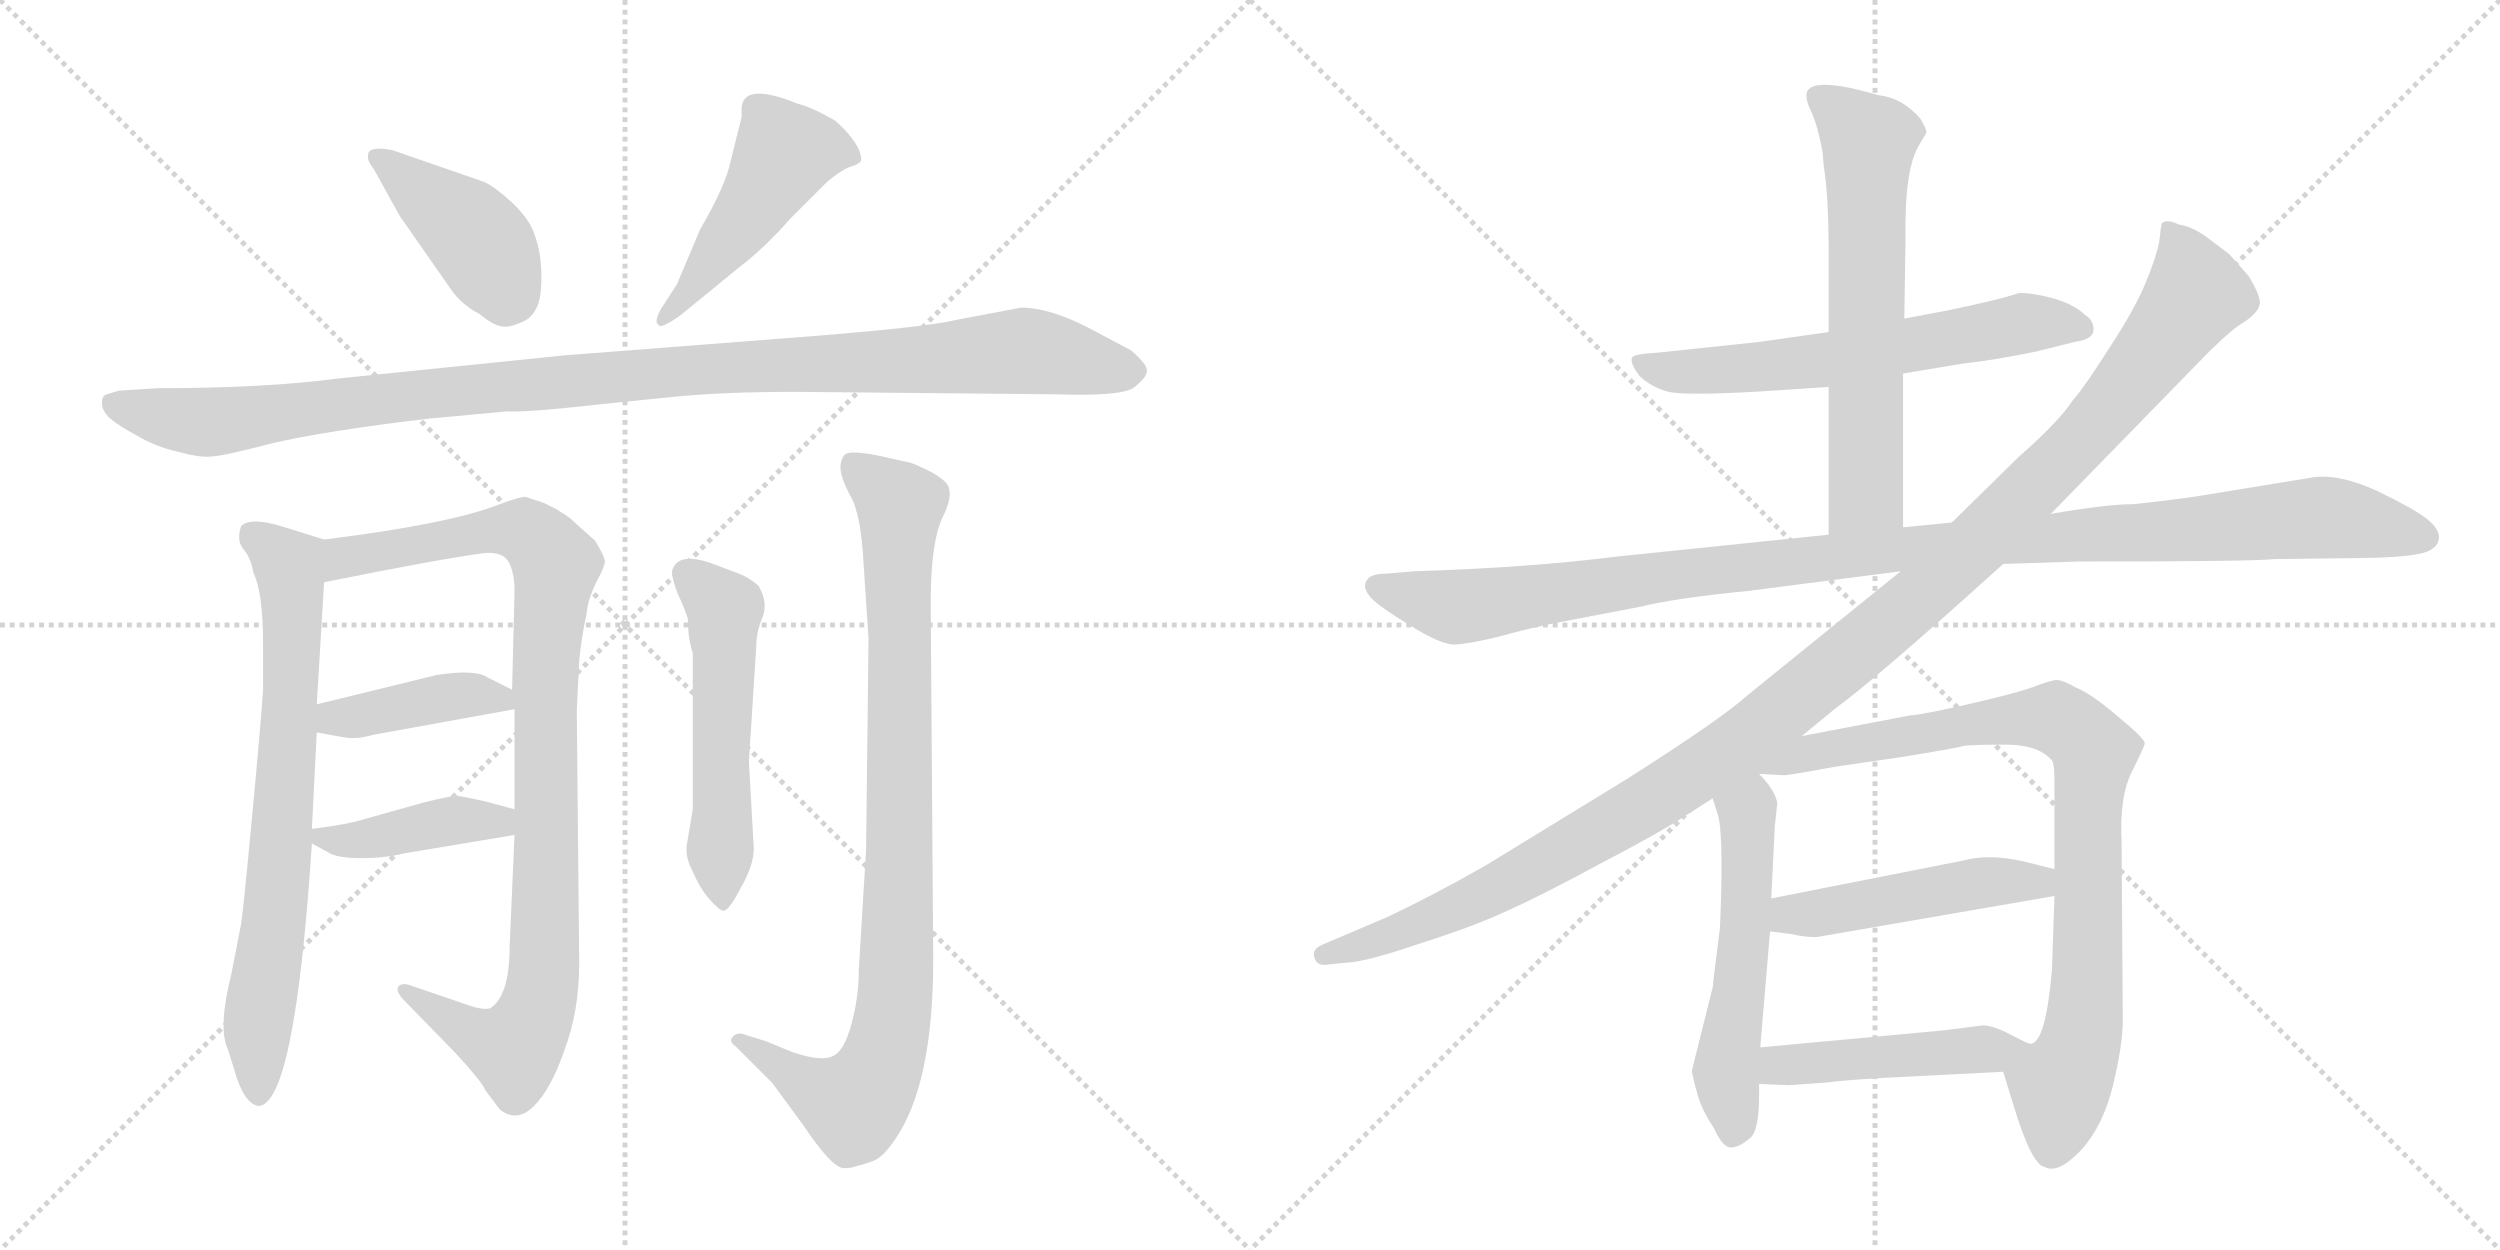 <svg version="1.1" viewBox="0 0 2048 1024" xmlns="http://www.w3.org/2000/svg">
  <g stroke="lightgray" stroke-dasharray="1,1" stroke-width="1" transform="scale(4, 4)">
    <line x1="0" y1="0" x2="256" y2="256"></line>
    <line x1="256" y1="0" x2="0" y2="256"></line>
    <line x1="128" y1="0" x2="128" y2="256"></line>
    <line x1="0" y1="128" x2="256" y2="128"></line>
    <line x1="256" y1="0" x2="512" y2="256"></line>
    <line x1="512" y1="0" x2="256" y2="256"></line>
    <line x1="384" y1="0" x2="384" y2="256"></line>
    <line x1="256" y1="128" x2="512" y2="128"></line>
  </g>
<g transform="scale(1, -1) translate(0, -850)">
   <style type="text/css">
    @keyframes keyframes0 {
      from {
       stroke: black;
       stroke-dashoffset: 416;
       stroke-width: 128;
       }
       58% {
       animation-timing-function: step-end;
       stroke: black;
       stroke-dashoffset: 0;
       stroke-width: 128;
       }
       to {
       stroke: black;
       stroke-width: 1024;
       }
       }
       #make-me-a-hanzi-animation-0 {
         animation: keyframes0 0.589s both;
         animation-delay: 0s;
         animation-timing-function: linear;
       }
    @keyframes keyframes1 {
      from {
       stroke: black;
       stroke-dashoffset: 480;
       stroke-width: 128;
       }
       61% {
       animation-timing-function: step-end;
       stroke: black;
       stroke-dashoffset: 0;
       stroke-width: 128;
       }
       to {
       stroke: black;
       stroke-width: 1024;
       }
       }
       #make-me-a-hanzi-animation-1 {
         animation: keyframes1 0.641s both;
         animation-delay: 0.589s;
         animation-timing-function: linear;
       }
    @keyframes keyframes2 {
      from {
       stroke: black;
       stroke-dashoffset: 1097;
       stroke-width: 128;
       }
       78% {
       animation-timing-function: step-end;
       stroke: black;
       stroke-dashoffset: 0;
       stroke-width: 128;
       }
       to {
       stroke: black;
       stroke-width: 1024;
       }
       }
       #make-me-a-hanzi-animation-2 {
         animation: keyframes2 1.143s both;
         animation-delay: 1.229s;
         animation-timing-function: linear;
       }
    @keyframes keyframes3 {
      from {
       stroke: black;
       stroke-dashoffset: 731;
       stroke-width: 128;
       }
       70% {
       animation-timing-function: step-end;
       stroke: black;
       stroke-dashoffset: 0;
       stroke-width: 128;
       }
       to {
       stroke: black;
       stroke-width: 1024;
       }
       }
       #make-me-a-hanzi-animation-3 {
         animation: keyframes3 0.845s both;
         animation-delay: 2.372s;
         animation-timing-function: linear;
       }
    @keyframes keyframes4 {
      from {
       stroke: black;
       stroke-dashoffset: 962;
       stroke-width: 128;
       }
       76% {
       animation-timing-function: step-end;
       stroke: black;
       stroke-dashoffset: 0;
       stroke-width: 128;
       }
       to {
       stroke: black;
       stroke-width: 1024;
       }
       }
       #make-me-a-hanzi-animation-4 {
         animation: keyframes4 1.033s both;
         animation-delay: 3.217s;
         animation-timing-function: linear;
       }
    @keyframes keyframes5 {
      from {
       stroke: black;
       stroke-dashoffset: 408;
       stroke-width: 128;
       }
       57% {
       animation-timing-function: step-end;
       stroke: black;
       stroke-dashoffset: 0;
       stroke-width: 128;
       }
       to {
       stroke: black;
       stroke-width: 1024;
       }
       }
       #make-me-a-hanzi-animation-5 {
         animation: keyframes5 0.582s both;
         animation-delay: 4.25s;
         animation-timing-function: linear;
       }
    @keyframes keyframes6 {
      from {
       stroke: black;
       stroke-dashoffset: 409;
       stroke-width: 128;
       }
       57% {
       animation-timing-function: step-end;
       stroke: black;
       stroke-dashoffset: 0;
       stroke-width: 128;
       }
       to {
       stroke: black;
       stroke-width: 1024;
       }
       }
       #make-me-a-hanzi-animation-6 {
         animation: keyframes6 0.583s both;
         animation-delay: 4.832s;
         animation-timing-function: linear;
       }
    @keyframes keyframes7 {
      from {
       stroke: black;
       stroke-dashoffset: 535;
       stroke-width: 128;
       }
       64% {
       animation-timing-function: step-end;
       stroke: black;
       stroke-dashoffset: 0;
       stroke-width: 128;
       }
       to {
       stroke: black;
       stroke-width: 1024;
       }
       }
       #make-me-a-hanzi-animation-7 {
         animation: keyframes7 0.685s both;
         animation-delay: 5.415s;
         animation-timing-function: linear;
       }
    @keyframes keyframes8 {
      from {
       stroke: black;
       stroke-dashoffset: 914;
       stroke-width: 128;
       }
       75% {
       animation-timing-function: step-end;
       stroke: black;
       stroke-dashoffset: 0;
       stroke-width: 128;
       }
       to {
       stroke: black;
       stroke-width: 1024;
       }
       }
       #make-me-a-hanzi-animation-8 {
         animation: keyframes8 0.994s both;
         animation-delay: 6.1s;
         animation-timing-function: linear;
       }
    @keyframes keyframes9 {
      from {
       stroke: black;
       stroke-dashoffset: 624;
       stroke-width: 128;
       }
       67% {
       animation-timing-function: step-end;
       stroke: black;
       stroke-dashoffset: 0;
       stroke-width: 128;
       }
       to {
       stroke: black;
       stroke-width: 1024;
       }
       }
       #make-me-a-hanzi-animation-9 {
         animation: keyframes9 0.758s both;
         animation-delay: 7.094s;
         animation-timing-function: linear;
       }
    @keyframes keyframes10 {
      from {
       stroke: black;
       stroke-dashoffset: 636;
       stroke-width: 128;
       }
       67% {
       animation-timing-function: step-end;
       stroke: black;
       stroke-dashoffset: 0;
       stroke-width: 128;
       }
       to {
       stroke: black;
       stroke-width: 1024;
       }
       }
       #make-me-a-hanzi-animation-10 {
         animation: keyframes10 0.768s both;
         animation-delay: 7.852s;
         animation-timing-function: linear;
       }
    @keyframes keyframes11 {
      from {
       stroke: black;
       stroke-dashoffset: 1120;
       stroke-width: 128;
       }
       78% {
       animation-timing-function: step-end;
       stroke: black;
       stroke-dashoffset: 0;
       stroke-width: 128;
       }
       to {
       stroke: black;
       stroke-width: 1024;
       }
       }
       #make-me-a-hanzi-animation-11 {
         animation: keyframes11 1.161s both;
         animation-delay: 8.619s;
         animation-timing-function: linear;
       }
    @keyframes keyframes12 {
      from {
       stroke: black;
       stroke-dashoffset: 1222;
       stroke-width: 128;
       }
       80% {
       animation-timing-function: step-end;
       stroke: black;
       stroke-dashoffset: 0;
       stroke-width: 128;
       }
       to {
       stroke: black;
       stroke-width: 1024;
       }
       }
       #make-me-a-hanzi-animation-12 {
         animation: keyframes12 1.244s both;
         animation-delay: 9.781s;
         animation-timing-function: linear;
       }
    @keyframes keyframes13 {
      from {
       stroke: black;
       stroke-dashoffset: 543;
       stroke-width: 128;
       }
       64% {
       animation-timing-function: step-end;
       stroke: black;
       stroke-dashoffset: 0;
       stroke-width: 128;
       }
       to {
       stroke: black;
       stroke-width: 1024;
       }
       }
       #make-me-a-hanzi-animation-13 {
         animation: keyframes13 0.692s both;
         animation-delay: 11.025s;
         animation-timing-function: linear;
       }
    @keyframes keyframes14 {
      from {
       stroke: black;
       stroke-dashoffset: 860;
       stroke-width: 128;
       }
       74% {
       animation-timing-function: step-end;
       stroke: black;
       stroke-dashoffset: 0;
       stroke-width: 128;
       }
       to {
       stroke: black;
       stroke-width: 1024;
       }
       }
       #make-me-a-hanzi-animation-14 {
         animation: keyframes14 0.95s both;
         animation-delay: 11.717s;
         animation-timing-function: linear;
       }
    @keyframes keyframes15 {
      from {
       stroke: black;
       stroke-dashoffset: 482;
       stroke-width: 128;
       }
       61% {
       animation-timing-function: step-end;
       stroke: black;
       stroke-dashoffset: 0;
       stroke-width: 128;
       }
       to {
       stroke: black;
       stroke-width: 1024;
       }
       }
       #make-me-a-hanzi-animation-15 {
         animation: keyframes15 0.642s both;
         animation-delay: 12.667s;
         animation-timing-function: linear;
       }
    @keyframes keyframes16 {
      from {
       stroke: black;
       stroke-dashoffset: 463;
       stroke-width: 128;
       }
       60% {
       animation-timing-function: step-end;
       stroke: black;
       stroke-dashoffset: 0;
       stroke-width: 128;
       }
       to {
       stroke: black;
       stroke-width: 1024;
       }
       }
       #make-me-a-hanzi-animation-16 {
         animation: keyframes16 0.627s both;
         animation-delay: 13.309s;
         animation-timing-function: linear;
       }
</style>
<path d="M 396.5 701.0 L 321.5 727.0 Q 300.5 731.0 301.5 722.0 Q 300.5 719.0 306.5 711.0 L 327.5 673.0 L 371.5 610.0 Q 380.5 599.0 392.5 593.0 Q 403.5 584.0 409.5 583.0 Q 415.5 581.0 424.5 585.0 Q 434.5 588.0 438.5 596.0 Q 443.5 603.0 443.5 623.0 Q 443.5 642.0 438.5 656.0 Q 434.5 670.0 419.5 684.0 Q 405.5 697.0 396.5 701.0 Z" fill="lightgray"></path> 
<path d="M 554.5 617.0 L 541.5 597.0 Q 535.5 586.0 539.5 584.0 Q 540.5 580.0 556.5 591.0 L 605.5 631.0 Q 626.5 647.0 647.5 671.0 L 676.5 700.0 Q 686.5 709.0 695.5 713.0 Q 705.5 716.0 705.5 719.0 Q 705.5 732.0 684.5 751.0 Q 665.5 762.0 653.5 765.0 Q 609.5 783.0 607.5 762.0 L 607.5 754.0 L 598.5 718.0 Q 594.5 698.0 573.5 662.0 L 554.5 617.0 Z" fill="lightgray"></path> 
<path d="M 836.5 598.0 L 783.5 588.0 Q 759.5 582.0 657.5 574.0 L 463.5 559.0 L 277.5 540.0 Q 217.5 532.0 129.5 532.0 L 97.5 530.0 L 87.5 527.0 Q 83.5 526.0 83.5 520.0 Q 83.5 513.0 90.5 507.0 Q 97.5 501.0 112.5 493.0 Q 127.5 484.0 145.5 480.0 Q 163.5 475.0 172.5 476.0 Q 181.5 476.0 223.5 487.0 Q 266.5 497.0 350.5 507.0 L 415.5 513.0 Q 431.5 512.0 493.5 519.0 L 552.5 525.0 Q 593.5 529.0 651.5 529.0 L 863.5 527.0 Q 920.5 525.0 929.5 533.0 Q 939.5 541.0 939.5 546.0 Q 940.5 551.0 926.5 563.0 L 894.5 580.0 Q 860.5 598.0 836.5 598.0 Z" fill="lightgray"></path> 
<path d="M 186.5 -9.0 L 191.5 -25.0 Q 199.5 -54.0 211.5 -56.0 Q 241.5 -56.0 255.5 159.0 L 255.5 171.0 L 259.5 250.0 L 259.5 273.0 L 265.5 373.0 C 267.5 403.0 267.5 407.0 265.5 408.0 L 233.5 418.0 Q 205.5 427.0 197.5 419.0 Q 193.5 407.0 199.5 400.0 Q 205.5 393.0 207.5 381.0 Q 215.5 365.0 215.5 322.0 L 215.5 285.0 Q 213.5 255.0 206.5 181.0 Q 199.5 106.0 197.5 93.0 L 189.5 52.0 Q 178.5 8.0 186.5 -9.0 Z" fill="lightgray"></path> 
<path d="M 421.5 166.0 L 417.5 75.0 Q 417.5 34.0 401.5 24.0 Q 395.5 22.0 379.5 28.0 L 335.5 43.0 Q 329.5 45.0 326.5 42.0 Q 323.5 38.0 331.5 30.0 L 373.5 -13.0 Q 395.5 -37.0 397.5 -43.0 L 409.5 -59.0 Q 423.5 -70.0 437.5 -56.0 Q 451.5 -42.0 462.5 -10.0 Q 474.5 22.0 474.5 61.0 L 472.5 268.0 L 474.5 309.0 Q 476.5 329.0 480.5 347.0 Q 481.5 359.0 488.5 373.0 Q 495.5 386.0 495.5 390.0 Q 495.5 394.0 487.5 407.0 L 467.5 425.0 Q 465.5 427.0 455.5 433.0 L 445.5 438.0 L 430.5 443.0 Q 425.5 443.0 409.5 437.0 Q 369.5 421.0 265.5 408.0 C 235.5 404.0 236.5 367.0 265.5 373.0 Q 359.5 392.0 397.5 397.0 Q 411.5 398.0 416.5 390.0 Q 421.5 381.0 421.5 366.0 L 419.5 285.0 L 421.5 269.0 L 421.5 187.0 L 421.5 166.0 Z" fill="lightgray"></path> 
<path d="M 259.5 250.0 L 281.5 246.0 Q 291.5 244.0 305.5 248.0 L 421.5 269.0 C 443.5 273.0 443.5 273.0 419.5 285.0 L 399.5 295.0 Q 389.5 302.0 357.5 297.0 L 259.5 273.0 C 230.5 266.0 229.5 255.0 259.5 250.0 Z" fill="lightgray"></path> 
<path d="M 255.5 159.0 L 268.5 152.0 Q 275.5 147.0 295.5 147.0 Q 315.5 147.0 331.5 151.0 L 421.5 166.0 C 451.5 171.0 450.5 179.0 421.5 187.0 L 399.5 193.0 Q 377.5 198.0 373.5 198.0 Q 369.5 198.0 348.5 193.0 L 291.5 177.0 Q 279.5 174.0 255.5 171.0 C 237.5 169.0 237.5 169.0 255.5 159.0 Z" fill="lightgray"></path> 
<path d="M 617.5 155.0 L 613.5 226.0 L 619.5 320.0 Q 619.5 332.0 624.5 344.0 Q 629.5 356.0 621.5 370.0 Q 613.5 377.0 605.5 380.0 L 581.5 389.0 Q 554.5 398.0 550.5 382.0 Q 550.5 375.0 555.5 363.0 Q 561.5 350.0 563.5 343.0 Q 563.5 327.0 567.5 315.0 L 567.5 187.0 L 562.5 157.0 Q 561.5 147.0 567.5 136.0 Q 573.5 122.0 581.5 113.0 Q 589.5 104.0 592.5 104.0 Q 596.5 103.0 606.5 122.0 Q 617.5 141.0 617.5 155.0 Z" fill="lightgray"></path> 
<path d="M 711.5 327.0 L 709.5 154.0 L 703.5 55.0 Q 703.5 33.0 697.5 11.0 Q 691.5 -11.0 682.5 -15.0 Q 673.5 -20.0 649.5 -12.0 L 627.5 -3.0 L 611.5 2.0 Q 604.5 5.0 600.5 1.0 Q 596.5 -3.0 602.5 -7.0 L 632.5 -37.0 L 657.5 -71.0 Q 681.5 -107.0 691.5 -107.0 Q 697.5 -107.0 702.5 -105.0 Q 707.5 -104.0 715.5 -101.0 Q 723.5 -98.0 733.5 -83.0 Q 764.5 -38.0 764.5 64.0 L 762.5 347.0 Q 761.5 407.0 773.5 429.0 Q 779.5 442.0 777.5 449.0 Q 777.5 455.0 763.5 463.0 Q 749.5 470.0 745.5 471.0 L 718.5 477.0 Q 697.5 481.0 692.5 478.0 Q 688.5 474.0 688.5 467.0 Q 688.5 459.0 696.5 444.0 Q 705.5 429.0 707.5 387.0 L 711.5 327.0 Z" fill="lightgray"></path> 
<path d="M 1559.0 544.0 L 1607.0 552.0 Q 1634.0 555.0 1668.0 562.0 L 1700.0 570.0 Q 1715.0 572.0 1715.0 580.0 Q 1715.0 588.0 1708.0 592.0 Q 1700.0 600.0 1684.0 605.0 Q 1667.0 610.0 1654.0 610.0 Q 1640.0 605.0 1597.0 596.0 L 1560.0 589.0 L 1498.0 578.0 L 1442.0 570.0 L 1357.0 561.0 Q 1338.0 560.0 1337.0 557.0 Q 1335.0 553.0 1343.0 542.0 Q 1354.0 532.0 1367.0 529.0 Q 1380.0 526.0 1437.0 529.0 L 1498.0 533.0 L 1559.0 544.0 Z" fill="lightgray"></path> 
<path d="M 1559.0 418.0 L 1559.0 544.0 L 1560.0 589.0 L 1561.0 654.0 Q 1560.0 711.0 1572.0 731.0 L 1578.0 741.0 Q 1579.0 743.0 1573.0 753.0 Q 1558.0 770.0 1539.0 772.0 Q 1484.0 788.0 1480.0 774.0 Q 1479.0 768.0 1484.0 758.0 Q 1489.0 747.0 1493.0 726.0 L 1494.0 714.0 Q 1498.0 690.0 1498.0 644.0 L 1498.0 578.0 L 1498.0 533.0 L 1498.0 412.0 C 1498.0 382.0 1559.0 388.0 1559.0 418.0 Z" fill="lightgray"></path> 
<path d="M 1641.0 388.0 L 1702.0 390.0 Q 1847.0 390.0 1863.0 392.0 L 1943.0 393.0 Q 1978.0 394.0 1988.0 398.0 Q 1998.0 402.0 1998.0 410.0 Q 1998.0 417.0 1988.0 425.0 Q 1978.0 433.0 1947.0 448.0 Q 1916.0 462.0 1895.0 459.0 L 1797.0 443.0 Q 1776.0 440.0 1748.0 437.0 Q 1726.0 437.0 1680.0 429.0 L 1599.0 422.0 L 1559.0 418.0 L 1498.0 412.0 L 1324.0 394.0 Q 1253.0 385.0 1158.0 382.0 L 1135.0 380.0 Q 1123.0 380.0 1120.0 375.0 Q 1116.0 370.0 1121.0 363.0 Q 1125.0 356.0 1153.0 339.0 Q 1181.0 321.0 1193.0 322.0 Q 1205.0 323.0 1226.0 328.0 Q 1255.0 336.0 1276.0 340.0 L 1344.0 353.0 Q 1372.0 360.0 1433.0 366.0 L 1557.0 382.0 L 1641.0 388.0 Z" fill="lightgray"></path> 
<path d="M 1476.0 247.0 L 1504.0 270.0 Q 1537.0 294.0 1641.0 388.0 L 1680.0 429.0 L 1800.0 552.0 Q 1826.0 579.0 1838.0 586.0 Q 1849.0 593.0 1851.0 600.0 Q 1853.0 606.0 1842.0 624.0 L 1826.0 642.0 L 1806.0 657.0 Q 1794.0 665.0 1785.0 666.0 Q 1775.0 671.0 1771.0 667.0 Q 1770.0 664.0 1769.0 653.0 Q 1767.0 641.0 1758.0 619.0 Q 1749.0 597.0 1728.0 565.0 Q 1707.0 532.0 1698.0 522.0 Q 1686.0 504.0 1654.0 476.0 L 1599.0 422.0 L 1557.0 382.0 L 1431.0 280.0 Q 1410.0 261.0 1333.0 212.0 L 1217.0 141.0 Q 1175.0 117.0 1137.0 99.0 L 1083.0 76.0 Q 1074.0 72.0 1077.0 65.0 Q 1079.0 58.0 1089.0 60.0 L 1109.0 62.0 Q 1125.0 64.0 1166.0 78.0 Q 1207.0 91.0 1235.0 104.0 Q 1262.0 116.0 1310.0 142.0 Q 1358.0 167.0 1378.0 180.0 L 1403.0 196.0 L 1441.0 216.0 L 1476.0 247.0 Z" fill="lightgray"></path> 
<path d="M 1403.0 196.0 L 1408.0 180.0 Q 1412.0 159.0 1409.0 90.0 Q 1403.0 43.0 1403.0 41.0 L 1386.0 -27.0 Q 1386.0 -30.0 1391.0 -48.0 Q 1395.0 -61.0 1404.0 -74.0 Q 1411.0 -90.0 1418.0 -90.0 Q 1425.0 -90.0 1434.0 -82.0 Q 1442.0 -75.0 1441.0 -38.0 L 1442.0 -8.0 L 1450.0 87.0 L 1451.0 114.0 L 1454.0 174.0 L 1456.0 192.0 Q 1454.0 203.0 1441.0 216.0 C 1421.0 238.0 1394.0 225.0 1403.0 196.0 Z" fill="lightgray"></path> 
<path d="M 1641.0 -28.0 L 1649.0 -54.0 Q 1664.0 -104.0 1675.0 -106.0 Q 1686.0 -112.0 1705.0 -92.0 Q 1723.0 -72.0 1731.0 -39.0 Q 1739.0 -6.0 1739.0 15.0 L 1738.0 160.0 Q 1736.0 198.0 1747.0 219.0 Q 1757.0 239.0 1757.0 241.0 Q 1757.0 245.0 1735.0 263.0 Q 1713.0 282.0 1700.0 287.0 Q 1690.0 293.0 1684.0 293.0 Q 1678.0 292.0 1665.0 287.0 Q 1651.0 282.0 1612.0 273.0 Q 1572.0 264.0 1565.0 264.0 L 1476.0 247.0 C 1447.0 241.0 1411.0 218.0 1441.0 216.0 L 1460.0 215.0 Q 1461.0 214.0 1504.0 222.0 L 1559.0 230.0 Q 1602.0 237.0 1609.0 239.0 Q 1616.0 240.0 1643.0 240.0 Q 1669.0 240.0 1680.0 228.0 Q 1683.0 227.0 1683.0 210.0 L 1683.0 138.0 L 1683.0 116.0 L 1681.0 56.0 Q 1676.0 -3.0 1664.0 -5.0 C 1648.0 -30.0 1638.0 -19.0 1641.0 -28.0 Z" fill="lightgray"></path> 
<path d="M 1450.0 87.0 L 1466.0 85.0 Q 1485.0 81.0 1492.0 83.0 L 1683.0 116.0 C 1713.0 121.0 1712.0 131.0 1683.0 138.0 L 1659.0 144.0 Q 1630.0 151.0 1608.0 145.0 L 1451.0 114.0 C 1422.0 108.0 1420.0 91.0 1450.0 87.0 Z" fill="lightgray"></path> 
<path d="M 1441.0 -38.0 L 1465.0 -39.0 L 1494.0 -37.0 Q 1518.0 -34.0 1563.0 -32.0 L 1641.0 -28.0 C 1671.0 -26.0 1692.0 -15.0 1664.0 -5.0 Q 1663.0 -6.0 1648.0 2.0 Q 1633.0 10.0 1624.0 10.0 L 1593.0 6.0 L 1442.0 -8.0 C 1412.0 -11.0 1411.0 -37.0 1441.0 -38.0 Z" fill="lightgray"></path> 
      <clipPath id="make-me-a-hanzi-clip-0">
      <path d="M 396.5 701.0 L 321.5 727.0 Q 300.5 731.0 301.5 722.0 Q 300.5 719.0 306.5 711.0 L 327.5 673.0 L 371.5 610.0 Q 380.5 599.0 392.5 593.0 Q 403.5 584.0 409.5 583.0 Q 415.5 581.0 424.5 585.0 Q 434.5 588.0 438.5 596.0 Q 443.5 603.0 443.5 623.0 Q 443.5 642.0 438.5 656.0 Q 434.5 670.0 419.5 684.0 Q 405.5 697.0 396.5 701.0 Z" fill="lightgray"></path>
      </clipPath>
      <path clip-path="url(#make-me-a-hanzi-clip-0)" d="M 310.5 720.0 L 387.5 659.0 L 419.5 606.0 " fill="none" id="make-me-a-hanzi-animation-0" stroke-dasharray="288 576" stroke-linecap="round"></path>

      <clipPath id="make-me-a-hanzi-clip-1">
      <path d="M 554.5 617.0 L 541.5 597.0 Q 535.5 586.0 539.5 584.0 Q 540.5 580.0 556.5 591.0 L 605.5 631.0 Q 626.5 647.0 647.5 671.0 L 676.5 700.0 Q 686.5 709.0 695.5 713.0 Q 705.5 716.0 705.5 719.0 Q 705.5 732.0 684.5 751.0 Q 665.5 762.0 653.5 765.0 Q 609.5 783.0 607.5 762.0 L 607.5 754.0 L 598.5 718.0 Q 594.5 698.0 573.5 662.0 L 554.5 617.0 Z" fill="lightgray"></path>
      </clipPath>
      <path clip-path="url(#make-me-a-hanzi-clip-1)" d="M 697.5 722.0 L 673.5 729.0 L 642.5 724.0 L 604.5 663.0 L 542.5 590.0 " fill="none" id="make-me-a-hanzi-animation-1" stroke-dasharray="352 704" stroke-linecap="round"></path>

      <clipPath id="make-me-a-hanzi-clip-2">
      <path d="M 836.5 598.0 L 783.5 588.0 Q 759.5 582.0 657.5 574.0 L 463.5 559.0 L 277.5 540.0 Q 217.5 532.0 129.5 532.0 L 97.5 530.0 L 87.5 527.0 Q 83.5 526.0 83.5 520.0 Q 83.5 513.0 90.5 507.0 Q 97.5 501.0 112.5 493.0 Q 127.5 484.0 145.5 480.0 Q 163.5 475.0 172.5 476.0 Q 181.5 476.0 223.5 487.0 Q 266.5 497.0 350.5 507.0 L 415.5 513.0 Q 431.5 512.0 493.5 519.0 L 552.5 525.0 Q 593.5 529.0 651.5 529.0 L 863.5 527.0 Q 920.5 525.0 929.5 533.0 Q 939.5 541.0 939.5 546.0 Q 940.5 551.0 926.5 563.0 L 894.5 580.0 Q 860.5 598.0 836.5 598.0 Z" fill="lightgray"></path>
      </clipPath>
      <path clip-path="url(#make-me-a-hanzi-clip-2)" d="M 95.5 518.0 L 168.5 504.0 L 411.5 534.0 L 836.5 563.0 L 930.5 546.0 " fill="none" id="make-me-a-hanzi-animation-2" stroke-dasharray="969 1938" stroke-linecap="round"></path>

      <clipPath id="make-me-a-hanzi-clip-3">
      <path d="M 186.5 -9.0 L 191.5 -25.0 Q 199.5 -54.0 211.5 -56.0 Q 241.5 -56.0 255.5 159.0 L 255.5 171.0 L 259.5 250.0 L 259.5 273.0 L 265.5 373.0 C 267.5 403.0 267.5 407.0 265.5 408.0 L 233.5 418.0 Q 205.5 427.0 197.5 419.0 Q 193.5 407.0 199.5 400.0 Q 205.5 393.0 207.5 381.0 Q 215.5 365.0 215.5 322.0 L 215.5 285.0 Q 213.5 255.0 206.5 181.0 Q 199.5 106.0 197.5 93.0 L 189.5 52.0 Q 178.5 8.0 186.5 -9.0 Z" fill="lightgray"></path>
      </clipPath>
      <path clip-path="url(#make-me-a-hanzi-clip-3)" d="M 205.5 412.0 L 236.5 386.0 L 239.5 339.0 L 228.5 118.0 L 211.5 20.0 L 211.5 -47.0 " fill="none" id="make-me-a-hanzi-animation-3" stroke-dasharray="603 1206" stroke-linecap="round"></path>

      <clipPath id="make-me-a-hanzi-clip-4">
      <path d="M 421.5 166.0 L 417.5 75.0 Q 417.5 34.0 401.5 24.0 Q 395.5 22.0 379.5 28.0 L 335.5 43.0 Q 329.5 45.0 326.5 42.0 Q 323.5 38.0 331.5 30.0 L 373.5 -13.0 Q 395.5 -37.0 397.5 -43.0 L 409.5 -59.0 Q 423.5 -70.0 437.5 -56.0 Q 451.5 -42.0 462.5 -10.0 Q 474.5 22.0 474.5 61.0 L 472.5 268.0 L 474.5 309.0 Q 476.5 329.0 480.5 347.0 Q 481.5 359.0 488.5 373.0 Q 495.5 386.0 495.5 390.0 Q 495.5 394.0 487.5 407.0 L 467.5 425.0 Q 465.5 427.0 455.5 433.0 L 445.5 438.0 L 430.5 443.0 Q 425.5 443.0 409.5 437.0 Q 369.5 421.0 265.5 408.0 C 235.5 404.0 236.5 367.0 265.5 373.0 Q 359.5 392.0 397.5 397.0 Q 411.5 398.0 416.5 390.0 Q 421.5 381.0 421.5 366.0 L 419.5 285.0 L 421.5 269.0 L 421.5 187.0 L 421.5 166.0 Z" fill="lightgray"></path>
      </clipPath>
      <path clip-path="url(#make-me-a-hanzi-clip-4)" d="M 274.5 379.0 L 282.5 394.0 L 412.5 416.0 L 437.5 410.0 L 455.5 387.0 L 446.5 290.0 L 446.5 69.0 L 437.5 17.0 L 418.5 -9.0 L 331.5 37.0 " fill="none" id="make-me-a-hanzi-animation-4" stroke-dasharray="834 1668" stroke-linecap="round"></path>

      <clipPath id="make-me-a-hanzi-clip-5">
      <path d="M 259.5 250.0 L 281.5 246.0 Q 291.5 244.0 305.5 248.0 L 421.5 269.0 C 443.5 273.0 443.5 273.0 419.5 285.0 L 399.5 295.0 Q 389.5 302.0 357.5 297.0 L 259.5 273.0 C 230.5 266.0 229.5 255.0 259.5 250.0 Z" fill="lightgray"></path>
      </clipPath>
      <path clip-path="url(#make-me-a-hanzi-clip-5)" d="M 266.5 256.0 L 273.5 262.0 L 367.5 279.0 L 389.5 281.0 L 413.5 272.0 " fill="none" id="make-me-a-hanzi-animation-5" stroke-dasharray="280 560" stroke-linecap="round"></path>

      <clipPath id="make-me-a-hanzi-clip-6">
      <path d="M 255.5 159.0 L 268.5 152.0 Q 275.5 147.0 295.5 147.0 Q 315.5 147.0 331.5 151.0 L 421.5 166.0 C 451.5 171.0 450.5 179.0 421.5 187.0 L 399.5 193.0 Q 377.5 198.0 373.5 198.0 Q 369.5 198.0 348.5 193.0 L 291.5 177.0 Q 279.5 174.0 255.5 171.0 C 237.5 169.0 237.5 169.0 255.5 159.0 Z" fill="lightgray"></path>
      </clipPath>
      <path clip-path="url(#make-me-a-hanzi-clip-6)" d="M 263.5 165.0 L 288.5 161.0 L 414.5 182.0 " fill="none" id="make-me-a-hanzi-animation-6" stroke-dasharray="281 562" stroke-linecap="round"></path>

      <clipPath id="make-me-a-hanzi-clip-7">
      <path d="M 617.5 155.0 L 613.5 226.0 L 619.5 320.0 Q 619.5 332.0 624.5 344.0 Q 629.5 356.0 621.5 370.0 Q 613.5 377.0 605.5 380.0 L 581.5 389.0 Q 554.5 398.0 550.5 382.0 Q 550.5 375.0 555.5 363.0 Q 561.5 350.0 563.5 343.0 Q 563.5 327.0 567.5 315.0 L 567.5 187.0 L 562.5 157.0 Q 561.5 147.0 567.5 136.0 Q 573.5 122.0 581.5 113.0 Q 589.5 104.0 592.5 104.0 Q 596.5 103.0 606.5 122.0 Q 617.5 141.0 617.5 155.0 Z" fill="lightgray"></path>
      </clipPath>
      <path clip-path="url(#make-me-a-hanzi-clip-7)" d="M 562.5 380.0 L 593.5 347.0 L 590.5 113.0 " fill="none" id="make-me-a-hanzi-animation-7" stroke-dasharray="407 814" stroke-linecap="round"></path>

      <clipPath id="make-me-a-hanzi-clip-8">
      <path d="M 711.5 327.0 L 709.5 154.0 L 703.5 55.0 Q 703.5 33.0 697.5 11.0 Q 691.5 -11.0 682.5 -15.0 Q 673.5 -20.0 649.5 -12.0 L 627.5 -3.0 L 611.5 2.0 Q 604.5 5.0 600.5 1.0 Q 596.5 -3.0 602.5 -7.0 L 632.5 -37.0 L 657.5 -71.0 Q 681.5 -107.0 691.5 -107.0 Q 697.5 -107.0 702.5 -105.0 Q 707.5 -104.0 715.5 -101.0 Q 723.5 -98.0 733.5 -83.0 Q 764.5 -38.0 764.5 64.0 L 762.5 347.0 Q 761.5 407.0 773.5 429.0 Q 779.5 442.0 777.5 449.0 Q 777.5 455.0 763.5 463.0 Q 749.5 470.0 745.5 471.0 L 718.5 477.0 Q 697.5 481.0 692.5 478.0 Q 688.5 474.0 688.5 467.0 Q 688.5 459.0 696.5 444.0 Q 705.5 429.0 707.5 387.0 L 711.5 327.0 Z" fill="lightgray"></path>
      </clipPath>
      <path clip-path="url(#make-me-a-hanzi-clip-8)" d="M 698.5 470.0 L 737.5 436.0 L 732.5 19.0 L 716.5 -34.0 L 696.5 -55.0 L 606.5 -2.0 " fill="none" id="make-me-a-hanzi-animation-8" stroke-dasharray="786 1572" stroke-linecap="round"></path>

      <clipPath id="make-me-a-hanzi-clip-9">
      <path d="M 1559.0 544.0 L 1607.0 552.0 Q 1634.0 555.0 1668.0 562.0 L 1700.0 570.0 Q 1715.0 572.0 1715.0 580.0 Q 1715.0 588.0 1708.0 592.0 Q 1700.0 600.0 1684.0 605.0 Q 1667.0 610.0 1654.0 610.0 Q 1640.0 605.0 1597.0 596.0 L 1560.0 589.0 L 1498.0 578.0 L 1442.0 570.0 L 1357.0 561.0 Q 1338.0 560.0 1337.0 557.0 Q 1335.0 553.0 1343.0 542.0 Q 1354.0 532.0 1367.0 529.0 Q 1380.0 526.0 1437.0 529.0 L 1498.0 533.0 L 1559.0 544.0 Z" fill="lightgray"></path>
      </clipPath>
      <path clip-path="url(#make-me-a-hanzi-clip-9)" d="M 1341.0 554.0 L 1356.0 547.0 L 1407.0 546.0 L 1517.0 558.0 L 1659.0 585.0 L 1704.0 582.0 " fill="none" id="make-me-a-hanzi-animation-9" stroke-dasharray="496 992" stroke-linecap="round"></path>

      <clipPath id="make-me-a-hanzi-clip-10">
      <path d="M 1559.0 418.0 L 1559.0 544.0 L 1560.0 589.0 L 1561.0 654.0 Q 1560.0 711.0 1572.0 731.0 L 1578.0 741.0 Q 1579.0 743.0 1573.0 753.0 Q 1558.0 770.0 1539.0 772.0 Q 1484.0 788.0 1480.0 774.0 Q 1479.0 768.0 1484.0 758.0 Q 1489.0 747.0 1493.0 726.0 L 1494.0 714.0 Q 1498.0 690.0 1498.0 644.0 L 1498.0 578.0 L 1498.0 533.0 L 1498.0 412.0 C 1498.0 382.0 1559.0 388.0 1559.0 418.0 Z" fill="lightgray"></path>
      </clipPath>
      <path clip-path="url(#make-me-a-hanzi-clip-10)" d="M 1488.0 771.0 L 1531.0 734.0 L 1529.0 446.0 L 1505.0 420.0 " fill="none" id="make-me-a-hanzi-animation-10" stroke-dasharray="508 1016" stroke-linecap="round"></path>

      <clipPath id="make-me-a-hanzi-clip-11">
      <path d="M 1641.0 388.0 L 1702.0 390.0 Q 1847.0 390.0 1863.0 392.0 L 1943.0 393.0 Q 1978.0 394.0 1988.0 398.0 Q 1998.0 402.0 1998.0 410.0 Q 1998.0 417.0 1988.0 425.0 Q 1978.0 433.0 1947.0 448.0 Q 1916.0 462.0 1895.0 459.0 L 1797.0 443.0 Q 1776.0 440.0 1748.0 437.0 Q 1726.0 437.0 1680.0 429.0 L 1599.0 422.0 L 1559.0 418.0 L 1498.0 412.0 L 1324.0 394.0 Q 1253.0 385.0 1158.0 382.0 L 1135.0 380.0 Q 1123.0 380.0 1120.0 375.0 Q 1116.0 370.0 1121.0 363.0 Q 1125.0 356.0 1153.0 339.0 Q 1181.0 321.0 1193.0 322.0 Q 1205.0 323.0 1226.0 328.0 Q 1255.0 336.0 1276.0 340.0 L 1344.0 353.0 Q 1372.0 360.0 1433.0 366.0 L 1557.0 382.0 L 1641.0 388.0 Z" fill="lightgray"></path>
      </clipPath>
      <path clip-path="url(#make-me-a-hanzi-clip-11)" d="M 1130.0 370.0 L 1193.0 353.0 L 1538.0 399.0 L 1893.0 426.0 L 1986.0 410.0 " fill="none" id="make-me-a-hanzi-animation-11" stroke-dasharray="992 1984" stroke-linecap="round"></path>

      <clipPath id="make-me-a-hanzi-clip-12">
      <path d="M 1476.0 247.0 L 1504.0 270.0 Q 1537.0 294.0 1641.0 388.0 L 1680.0 429.0 L 1800.0 552.0 Q 1826.0 579.0 1838.0 586.0 Q 1849.0 593.0 1851.0 600.0 Q 1853.0 606.0 1842.0 624.0 L 1826.0 642.0 L 1806.0 657.0 Q 1794.0 665.0 1785.0 666.0 Q 1775.0 671.0 1771.0 667.0 Q 1770.0 664.0 1769.0 653.0 Q 1767.0 641.0 1758.0 619.0 Q 1749.0 597.0 1728.0 565.0 Q 1707.0 532.0 1698.0 522.0 Q 1686.0 504.0 1654.0 476.0 L 1599.0 422.0 L 1557.0 382.0 L 1431.0 280.0 Q 1410.0 261.0 1333.0 212.0 L 1217.0 141.0 Q 1175.0 117.0 1137.0 99.0 L 1083.0 76.0 Q 1074.0 72.0 1077.0 65.0 Q 1079.0 58.0 1089.0 60.0 L 1109.0 62.0 Q 1125.0 64.0 1166.0 78.0 Q 1207.0 91.0 1235.0 104.0 Q 1262.0 116.0 1310.0 142.0 Q 1358.0 167.0 1378.0 180.0 L 1403.0 196.0 L 1441.0 216.0 L 1476.0 247.0 Z" fill="lightgray"></path>
      </clipPath>
      <path clip-path="url(#make-me-a-hanzi-clip-12)" d="M 1777.0 659.0 L 1790.0 641.0 L 1799.0 609.0 L 1781.0 583.0 L 1701.0 485.0 L 1544.0 336.0 L 1422.0 237.0 L 1308.0 167.0 L 1169.0 95.0 L 1085.0 68.0 " fill="none" id="make-me-a-hanzi-animation-12" stroke-dasharray="1094 2188" stroke-linecap="round"></path>

      <clipPath id="make-me-a-hanzi-clip-13">
      <path d="M 1403.0 196.0 L 1408.0 180.0 Q 1412.0 159.0 1409.0 90.0 Q 1403.0 43.0 1403.0 41.0 L 1386.0 -27.0 Q 1386.0 -30.0 1391.0 -48.0 Q 1395.0 -61.0 1404.0 -74.0 Q 1411.0 -90.0 1418.0 -90.0 Q 1425.0 -90.0 1434.0 -82.0 Q 1442.0 -75.0 1441.0 -38.0 L 1442.0 -8.0 L 1450.0 87.0 L 1451.0 114.0 L 1454.0 174.0 L 1456.0 192.0 Q 1454.0 203.0 1441.0 216.0 C 1421.0 238.0 1394.0 225.0 1403.0 196.0 Z" fill="lightgray"></path>
      </clipPath>
      <path clip-path="url(#make-me-a-hanzi-clip-13)" d="M 1439.0 204.0 L 1431.0 185.0 L 1428.0 65.0 L 1414.0 -26.0 L 1419.0 -80.0 " fill="none" id="make-me-a-hanzi-animation-13" stroke-dasharray="415 830" stroke-linecap="round"></path>

      <clipPath id="make-me-a-hanzi-clip-14">
      <path d="M 1641.0 -28.0 L 1649.0 -54.0 Q 1664.0 -104.0 1675.0 -106.0 Q 1686.0 -112.0 1705.0 -92.0 Q 1723.0 -72.0 1731.0 -39.0 Q 1739.0 -6.0 1739.0 15.0 L 1738.0 160.0 Q 1736.0 198.0 1747.0 219.0 Q 1757.0 239.0 1757.0 241.0 Q 1757.0 245.0 1735.0 263.0 Q 1713.0 282.0 1700.0 287.0 Q 1690.0 293.0 1684.0 293.0 Q 1678.0 292.0 1665.0 287.0 Q 1651.0 282.0 1612.0 273.0 Q 1572.0 264.0 1565.0 264.0 L 1476.0 247.0 C 1447.0 241.0 1411.0 218.0 1441.0 216.0 L 1460.0 215.0 Q 1461.0 214.0 1504.0 222.0 L 1559.0 230.0 Q 1602.0 237.0 1609.0 239.0 Q 1616.0 240.0 1643.0 240.0 Q 1669.0 240.0 1680.0 228.0 Q 1683.0 227.0 1683.0 210.0 L 1683.0 138.0 L 1683.0 116.0 L 1681.0 56.0 Q 1676.0 -3.0 1664.0 -5.0 C 1648.0 -30.0 1638.0 -19.0 1641.0 -28.0 Z" fill="lightgray"></path>
      </clipPath>
      <path clip-path="url(#make-me-a-hanzi-clip-14)" d="M 1456.0 220.0 L 1501.0 238.0 L 1642.0 261.0 L 1684.0 262.0 L 1712.0 239.0 L 1707.0 11.0 L 1688.0 -40.0 L 1681.0 -91.0 " fill="none" id="make-me-a-hanzi-animation-14" stroke-dasharray="732 1464" stroke-linecap="round"></path>

      <clipPath id="make-me-a-hanzi-clip-15">
      <path d="M 1450.0 87.0 L 1466.0 85.0 Q 1485.0 81.0 1492.0 83.0 L 1683.0 116.0 C 1713.0 121.0 1712.0 131.0 1683.0 138.0 L 1659.0 144.0 Q 1630.0 151.0 1608.0 145.0 L 1451.0 114.0 C 1422.0 108.0 1420.0 91.0 1450.0 87.0 Z" fill="lightgray"></path>
      </clipPath>
      <path clip-path="url(#make-me-a-hanzi-clip-15)" d="M 1455.0 94.0 L 1605.0 124.0 L 1669.0 127.0 L 1675.0 133.0 " fill="none" id="make-me-a-hanzi-animation-15" stroke-dasharray="354 708" stroke-linecap="round"></path>

      <clipPath id="make-me-a-hanzi-clip-16">
      <path d="M 1441.0 -38.0 L 1465.0 -39.0 L 1494.0 -37.0 Q 1518.0 -34.0 1563.0 -32.0 L 1641.0 -28.0 C 1671.0 -26.0 1692.0 -15.0 1664.0 -5.0 Q 1663.0 -6.0 1648.0 2.0 Q 1633.0 10.0 1624.0 10.0 L 1593.0 6.0 L 1442.0 -8.0 C 1412.0 -11.0 1411.0 -37.0 1441.0 -38.0 Z" fill="lightgray"></path>
      </clipPath>
      <path clip-path="url(#make-me-a-hanzi-clip-16)" d="M 1447.0 -31.0 L 1458.0 -23.0 L 1481.0 -20.0 L 1651.0 -6.0 " fill="none" id="make-me-a-hanzi-animation-16" stroke-dasharray="335 670" stroke-linecap="round"></path>

</g>
</svg>
